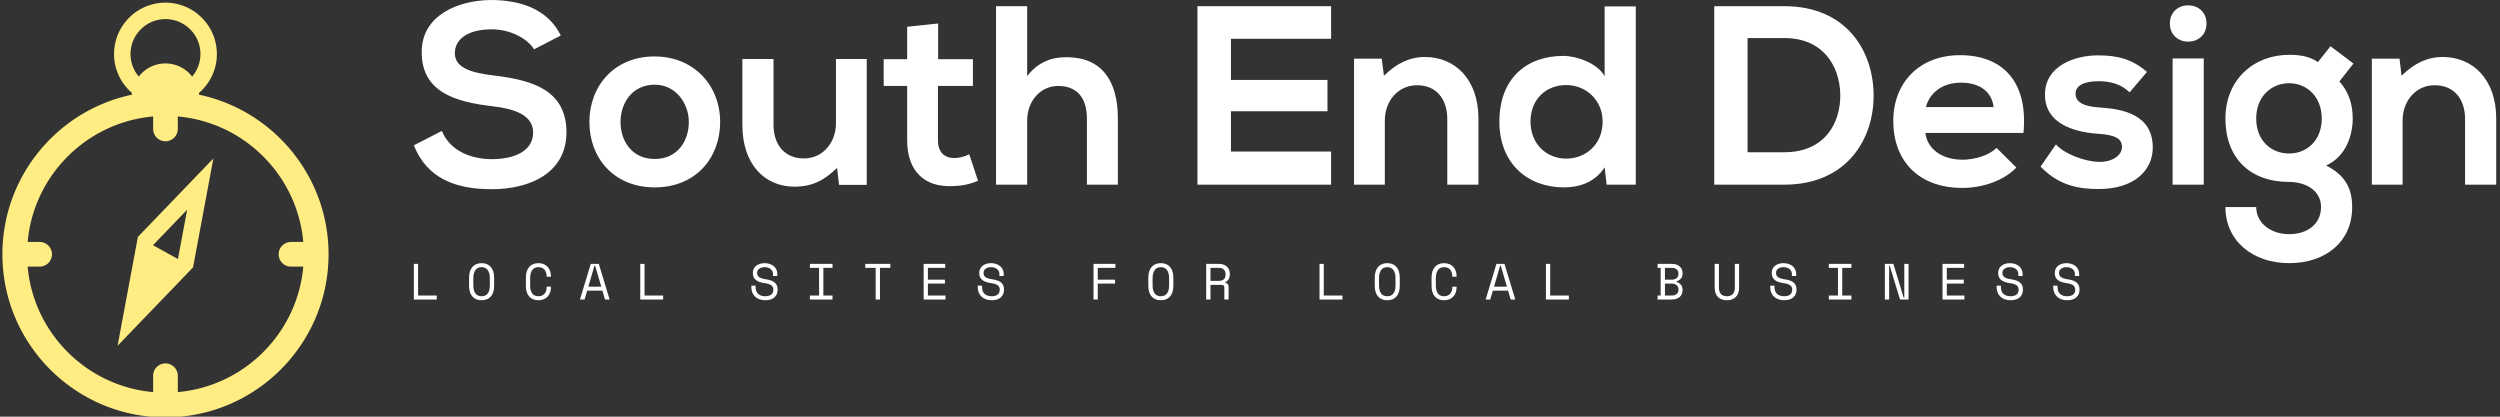 <svg data-v-423bf9ae="" xmlns="http://www.w3.org/2000/svg" viewBox="0 0 570 95" class="iconLeftSlogan"><rect x="0" y="0" width="570" height="95" fill="#333333" stroke="none"/><!----><!----><!----><g data-v-423bf9ae="" id="e72939ce-a313-42bd-a2ce-104903840577" fill="#ffffff" transform="matrix(4.152,0,0,4.152,93.817,-1.495)"><path d="M8.20 2.31C7.46 0.80 5.88 0.36 4.35 0.36C2.55 0.38 0.56 1.20 0.56 3.22C0.56 5.42 2.41 5.95 4.41 6.19C5.71 6.33 6.68 6.71 6.68 7.63C6.68 8.69 5.59 9.10 4.42 9.10C3.23 9.10 2.10 8.62 1.67 7.55L0.13 8.34C0.85 10.14 2.39 10.75 4.40 10.75C6.58 10.75 8.51 9.81 8.51 7.63C8.51 5.29 6.61 4.76 4.56 4.51C3.39 4.37 2.38 4.13 2.38 3.28C2.38 2.55 3.04 1.97 4.41 1.97C5.47 1.97 6.40 2.51 6.73 3.07ZM13.34 3.46C11.14 3.46 9.77 5.08 9.77 7.06C9.77 9.04 11.12 10.65 13.36 10.65C15.60 10.65 16.95 9.04 16.95 7.06C16.95 5.08 15.54 3.46 13.34 3.46ZM13.36 5.01C14.50 5.01 15.23 6.02 15.23 7.06C15.23 8.11 14.60 9.09 13.36 9.09C12.11 9.09 11.48 8.11 11.48 7.06C11.48 6.02 12.12 5.01 13.36 5.01ZM18.17 3.60L18.17 7.22C18.17 9.37 19.38 10.61 21.03 10.61C21.99 10.61 22.65 10.28 23.37 9.58L23.48 10.51L25.00 10.51L25.00 3.60L23.31 3.60L23.31 7.13C23.31 8.18 22.60 9.06 21.55 9.06C20.45 9.06 19.88 8.26 19.88 7.21L19.88 3.60ZM27.22 1.83L27.22 3.61L25.93 3.61L25.93 5.08L27.22 5.08L27.22 8.06C27.22 9.79 28.20 10.64 29.69 10.58C30.21 10.57 30.62 10.49 31.11 10.29L30.63 8.83C30.38 8.96 30.07 9.04 29.81 9.04C29.27 9.04 28.91 8.72 28.91 8.06L28.91 5.08L30.83 5.08L30.83 3.61L28.92 3.61L28.92 1.65ZM32.10 0.70L32.10 10.50L33.81 10.50L33.81 6.97C33.81 5.94 34.51 5.08 35.52 5.08C36.43 5.08 37.09 5.61 37.09 6.87L37.09 10.50L38.79 10.50L38.79 6.86C38.79 4.83 37.93 3.50 35.97 3.50C35.18 3.50 34.43 3.74 33.81 4.54L33.81 0.70ZM50.50 8.68L45.00 8.68L45.00 6.47L50.30 6.47L50.30 4.75L45.00 4.75L45.00 2.49L50.50 2.49L50.50 0.70L43.16 0.70C43.16 3.96 43.16 7.24 43.16 10.50L50.50 10.50ZM58.59 10.50L58.59 6.87C58.59 4.70 57.29 3.49 55.66 3.49C54.80 3.49 54.10 3.84 53.40 4.52L53.28 3.58L51.76 3.58L51.76 10.50L53.45 10.50L53.45 6.97C53.45 5.92 54.17 5.04 55.22 5.04C56.31 5.04 56.88 5.84 56.88 6.89L56.88 10.50ZM63.41 5.03C64.48 5.03 65.41 5.84 65.41 7.04C65.41 8.29 64.48 9.07 63.41 9.07C62.31 9.07 61.45 8.25 61.45 7.04C61.45 5.80 62.31 5.03 63.41 5.03ZM65.52 0.71L65.52 4.54C65.11 3.82 63.98 3.43 63.25 3.43C61.24 3.43 59.74 4.66 59.74 7.04C59.74 9.31 61.26 10.65 63.29 10.65C64.13 10.65 64.99 10.37 65.52 9.55L65.63 10.50L67.23 10.50L67.23 0.71ZM75.39 0.70C74.19 0.70 72.74 0.70 71.54 0.70L71.54 10.50C72.74 10.50 74.19 10.50 75.39 10.50C78.82 10.50 80.33 7.99 80.29 5.52C80.25 3.09 78.75 0.70 75.39 0.70ZM73.37 2.45L75.39 2.45C77.52 2.45 78.41 3.98 78.46 5.50C78.50 7.10 77.62 8.72 75.39 8.72L73.37 8.72ZM88.52 7.66C88.79 4.82 87.35 3.39 85.04 3.39C82.80 3.39 81.37 4.90 81.37 7C81.37 9.21 82.78 10.68 85.16 10.68C86.21 10.68 87.40 10.32 88.13 9.56L87.04 8.48C86.65 8.89 85.82 9.13 85.19 9.13C83.99 9.13 83.24 8.51 83.13 7.66ZM83.16 6.24C83.41 5.35 84.17 4.90 85.09 4.90C86.07 4.90 86.77 5.35 86.88 6.24ZM95.30 4.31C94.50 3.61 93.69 3.40 92.61 3.40C91.35 3.40 89.70 3.96 89.70 5.56C89.70 7.13 91.25 7.60 92.55 7.70C93.53 7.76 93.93 7.95 93.93 8.43C93.93 8.93 93.32 9.27 92.68 9.25C91.91 9.24 90.79 8.83 90.30 8.29L89.46 9.51C90.47 10.56 91.56 10.74 92.65 10.74C94.63 10.74 95.62 9.69 95.62 8.47C95.62 6.64 93.97 6.34 92.67 6.26C91.78 6.20 91.38 5.95 91.38 5.50C91.38 5.07 91.83 4.82 92.64 4.82C93.30 4.82 93.86 4.97 94.35 5.43ZM98.42 3.57L98.42 10.50L96.71 10.50L96.71 3.57ZM96.56 1.65C96.56 2.98 98.57 2.98 98.57 1.65C98.57 0.32 96.56 0.32 96.56 1.65ZM104.69 3.77C104.22 3.44 103.66 3.37 103.11 3.37C101.18 3.37 99.61 4.72 99.61 6.87C99.61 9.03 100.95 10.35 103.11 10.35C103.96 10.35 104.86 10.78 104.86 11.73C104.86 12.68 104.09 13.22 103.11 13.22C102.13 13.22 101.30 12.63 101.30 11.73L99.61 11.73C99.61 13.59 101.11 14.81 103.11 14.81C105.11 14.81 106.57 13.64 106.57 11.73C106.57 10.85 106.29 10.02 105.14 9.45C106.27 8.93 106.60 7.73 106.60 6.87C106.60 6.12 106.40 5.43 105.87 4.83L106.64 3.85L105.38 2.90ZM103.11 4.93C104.09 4.93 104.90 5.68 104.90 6.87C104.90 8.06 104.09 8.79 103.11 8.79C102.12 8.79 101.30 8.08 101.30 6.87C101.30 5.67 102.12 4.93 103.11 4.93ZM114.48 10.50L114.48 6.87C114.48 4.70 113.18 3.49 111.55 3.49C110.68 3.49 109.98 3.84 109.28 4.52L109.17 3.58L107.65 3.58L107.65 10.50L109.34 10.50L109.34 6.97C109.34 5.92 110.05 5.04 111.10 5.04C112.20 5.04 112.77 5.84 112.77 6.89L112.77 10.50Z"></path></g><!----><g data-v-423bf9ae="" id="2223a344-9aac-4538-be2c-50bcde509f0e" transform="matrix(1.025,0,0,1.025,-13.521,-3.37)" stroke="none" fill="#FFED83"><path d="M57.484 24.356a8.346 8.346 0 0 0-.037-.388c2.434-2.098 3.985-5.197 3.985-8.657 0-6.305-5.129-11.433-11.434-11.433-6.306 0-11.435 5.128-11.435 11.433 0 3.458 1.549 6.555 3.981 8.653a8.43 8.43 0 0 0-.038.393c-16.417 3.463-28.78 18.06-28.78 35.493 0 20.002 16.272 36.273 36.273 36.273 20.003 0 36.274-16.271 36.274-36.273 0-17.436-12.367-32.034-28.789-35.494zm-15.26-9.044c0-4.287 3.487-7.774 7.775-7.774 4.287 0 7.775 3.487 7.775 7.774a7.738 7.738 0 0 1-1.839 5.01 7.498 7.498 0 0 0-11.876-.004 7.731 7.731 0 0 1-1.835-5.006zm10.518 75.194v-3.584a2.744 2.744 0 1 0-5.487 0v3.584c-14.789-1.314-26.6-13.123-27.913-27.91h2.737a2.745 2.745 0 0 0 0-5.488h-2.737c1.313-14.791 13.124-26.601 27.913-27.915v2.722a2.744 2.744 0 1 0 5.487 0v-2.722c14.79 1.312 26.6 13.124 27.914 27.915h-2.738a2.744 2.744 0 1 0 0 5.488h2.738c-1.314 14.789-13.124 26.597-27.914 27.91z"></path><path d="M39.343 80.205L56.134 62.76l4.519-24.226-16.787 17.445-4.523 24.226zm15.479-30.273l-2.047 10.971-5.559-3.07 7.606-7.901z"></path></g><!----><g data-v-423bf9ae="" id="f4188a18-7b5d-4afd-a5c5-68163d4b6a73" fill="#ffffff" transform="matrix(0.829,0,0,0.829,93.345,55.29)"><path d="M1.22 15.68L1.22 5.88L2.39 5.88L2.39 14.59L7.52 14.59L7.52 15.68L1.22 15.68ZM16.41 11.87L16.41 9.69L16.41 9.69Q16.41 7.78 17.32 6.73L17.32 6.73L17.32 6.73Q18.23 5.68 19.85 5.68L19.85 5.68L19.85 5.68Q21.48 5.68 22.39 6.73L22.39 6.73L22.39 6.73Q23.30 7.78 23.30 9.69L23.30 9.69L23.30 11.87L23.30 11.87Q23.30 13.83 22.39 14.85L22.39 14.85L22.39 14.85Q21.48 15.88 19.85 15.88L19.85 15.88L19.85 15.88Q18.23 15.88 17.32 14.85L17.32 14.85L17.32 14.85Q16.41 13.83 16.41 11.87L16.41 11.87ZM19.85 14.78L19.85 14.78L19.85 14.78Q20.99 14.78 21.55 14.01L21.55 14.01L21.55 14.01Q22.12 13.23 22.12 11.79L22.12 11.79L22.12 9.77L22.12 9.77Q22.12 8.43 21.55 7.60L21.55 7.60L21.55 7.60Q20.99 6.78 19.85 6.78L19.85 6.78L19.85 6.78Q18.72 6.78 18.15 7.60L18.15 7.60L18.15 7.60Q17.58 8.43 17.58 9.77L17.58 9.77L17.58 11.79L17.58 11.79Q17.58 13.23 18.15 14.01L18.15 14.01L18.15 14.01Q18.72 14.78 19.85 14.78ZM35.48 14.78L35.48 14.78L35.48 14.78Q36.08 14.78 36.50 14.58L36.50 14.58L36.50 14.58Q36.93 14.38 37.20 14.04L37.20 14.04L37.20 14.04Q37.48 13.69 37.61 13.25L37.61 13.25L37.61 13.25Q37.74 12.81 37.74 12.32L37.74 12.32L37.74 12.15L38.92 12.15L38.92 12.32L38.92 12.32Q38.92 13.06 38.70 13.71L38.70 13.71L38.70 13.71Q38.47 14.36 38.04 14.85L38.04 14.85L38.04 14.85Q37.60 15.33 36.96 15.60L36.96 15.60L36.96 15.60Q36.32 15.88 35.48 15.88L35.48 15.88L35.48 15.88Q33.85 15.88 32.94 14.85L32.94 14.85L32.94 14.85Q32.03 13.83 32.03 11.87L32.03 11.87L32.03 9.69L32.03 9.69Q32.03 7.78 32.94 6.73L32.94 6.73L32.94 6.73Q33.85 5.68 35.48 5.68L35.48 5.68L35.48 5.68Q36.32 5.68 36.96 5.96L36.96 5.96L36.96 5.96Q37.60 6.23 38.04 6.71L38.04 6.71L38.04 6.71Q38.47 7.20 38.70 7.85L38.70 7.85L38.70 7.85Q38.92 8.50 38.92 9.24L38.92 9.24L38.92 9.41L37.74 9.41L37.74 9.24L37.74 9.24Q37.73 8.76 37.60 8.32L37.60 8.32L37.60 8.32Q37.46 7.87 37.19 7.53L37.19 7.53L37.19 7.53Q36.92 7.18 36.50 6.98L36.50 6.98L36.50 6.98Q36.08 6.78 35.48 6.78L35.48 6.78L35.48 6.78Q34.34 6.78 33.77 7.60L33.77 7.60L33.77 7.60Q33.21 8.43 33.21 9.77L33.21 9.77L33.21 11.79L33.21 11.79Q33.21 13.23 33.77 14.01L33.77 14.01L33.77 14.01Q34.34 14.78 35.48 14.78ZM53.80 15.68L53.09 13.24L48.89 13.24L48.17 15.68L46.91 15.68L49.88 5.88L52.09 5.88L55.06 15.68L53.80 15.68ZM51.07 6.38L50.90 6.38L49.21 12.15L52.77 12.15L51.07 6.38ZM63.49 15.68L63.49 5.88L64.67 5.88L64.67 14.59L69.79 14.59L69.79 15.68L63.49 15.68ZM100.00 9.21L100.00 8.71L100.00 8.71Q100.00 8.23 99.81 7.87L99.81 7.87L99.81 7.87Q99.62 7.50 99.30 7.27L99.30 7.27L99.30 7.27Q98.98 7.03 98.56 6.90L98.56 6.90L98.56 6.90Q98.14 6.78 97.68 6.78L97.68 6.78L97.68 6.78Q97.27 6.78 96.91 6.88L96.91 6.88L96.91 6.88Q96.54 6.99 96.26 7.18L96.26 7.18L96.26 7.18Q95.97 7.38 95.80 7.66L95.80 7.66L95.80 7.66Q95.63 7.95 95.63 8.33L95.63 8.33L95.63 8.41L95.63 8.41Q95.63 8.82 95.80 9.11L95.80 9.11L95.80 9.11Q95.97 9.39 96.30 9.60L96.30 9.60L96.30 9.60Q96.63 9.80 97.12 9.93L97.12 9.93L97.12 9.93Q97.61 10.07 98.27 10.16L98.27 10.16L98.27 10.16Q99.81 10.40 100.53 11.07L100.53 11.07L100.53 11.07Q101.26 11.73 101.26 12.85L101.26 12.85L101.26 13.02L101.26 13.02Q101.26 13.65 101.05 14.17L101.05 14.17L101.05 14.17Q100.83 14.70 100.40 15.08L100.40 15.08L100.40 15.08Q99.97 15.46 99.34 15.67L99.34 15.67L99.34 15.67Q98.71 15.88 97.89 15.88L97.89 15.88L97.89 15.88Q96.95 15.88 96.23 15.60L96.23 15.60L96.23 15.60Q95.51 15.33 95.03 14.85L95.03 14.85L95.03 14.85Q94.54 14.36 94.29 13.71L94.29 13.71L94.29 13.71Q94.04 13.06 94.04 12.29L94.04 12.29L94.04 11.87L95.21 11.87L95.21 12.21L95.21 12.21Q95.21 13.50 95.92 14.14L95.92 14.14L95.92 14.14Q96.63 14.78 97.89 14.78L97.89 14.78L97.89 14.78Q98.98 14.78 99.53 14.30L99.53 14.30L99.53 14.30Q100.09 13.82 100.09 13.02L100.09 13.02L100.09 12.94L100.09 12.94Q100.09 12.17 99.52 11.76L99.52 11.76L99.52 11.76Q98.95 11.35 97.68 11.17L97.68 11.17L97.68 11.17Q96.94 11.07 96.34 10.87L96.34 10.87L96.34 10.87Q95.75 10.67 95.33 10.34L95.33 10.34L95.33 10.34Q94.91 10.01 94.68 9.55L94.68 9.55L94.68 9.55Q94.46 9.09 94.46 8.46L94.46 8.46L94.46 8.29L94.46 8.29Q94.46 7.71 94.70 7.24L94.70 7.24L94.70 7.24Q94.93 6.76 95.36 6.41L95.36 6.41L95.36 6.41Q95.79 6.06 96.38 5.87L96.38 5.87L96.38 5.87Q96.98 5.68 97.69 5.68L97.69 5.68L97.69 5.68Q98.52 5.68 99.17 5.92L99.17 5.92L99.17 5.92Q99.82 6.16 100.27 6.56L100.27 6.56L100.27 6.56Q100.72 6.96 100.95 7.50L100.95 7.50L100.95 7.50Q101.18 8.04 101.18 8.62L101.18 8.62L101.18 9.21L100.00 9.21ZM110.15 6.97L110.15 5.88L116.37 5.88L116.37 6.97L113.85 6.97L113.85 14.59L116.37 14.59L116.37 15.68L110.15 15.68L110.15 14.59L112.67 14.59L112.67 6.97L110.15 6.97ZM125.38 6.97L125.38 5.88L132.27 5.88L132.27 6.97L129.42 6.97L129.42 15.68L128.24 15.68L128.24 6.97L125.38 6.97ZM141.43 15.68L141.43 5.88L147.36 5.88L147.36 6.97L142.60 6.97L142.60 10.22L147.28 10.22L147.28 11.31L142.60 11.31L142.60 14.59L147.45 14.59L147.45 15.68L141.43 15.68ZM162.27 9.21L162.27 8.71L162.27 8.71Q162.27 8.23 162.09 7.87L162.09 7.87L162.09 7.87Q161.90 7.50 161.57 7.27L161.57 7.27L161.57 7.27Q161.25 7.03 160.83 6.90L160.83 6.90L160.83 6.90Q160.41 6.78 159.95 6.78L159.95 6.78L159.95 6.78Q159.54 6.78 159.18 6.88L159.18 6.88L159.18 6.88Q158.82 6.99 158.53 7.18L158.53 7.18L158.53 7.18Q158.24 7.38 158.07 7.66L158.07 7.66L158.07 7.66Q157.91 7.95 157.91 8.33L157.91 8.33L157.91 8.41L157.91 8.41Q157.91 8.82 158.07 9.11L158.07 9.11L158.07 9.11Q158.24 9.39 158.57 9.60L158.57 9.60L158.57 9.60Q158.90 9.80 159.39 9.93L159.39 9.93L159.39 9.93Q159.88 10.07 160.54 10.16L160.54 10.16L160.54 10.16Q162.08 10.40 162.81 11.07L162.81 11.07L162.81 11.07Q163.53 11.73 163.53 12.85L163.53 12.85L163.53 13.02L163.53 13.02Q163.53 13.65 163.32 14.17L163.32 14.17L163.32 14.17Q163.10 14.70 162.67 15.08L162.67 15.08L162.67 15.08Q162.25 15.46 161.62 15.67L161.62 15.67L161.62 15.67Q160.99 15.88 160.16 15.88L160.16 15.88L160.16 15.88Q159.22 15.88 158.50 15.60L158.50 15.60L158.50 15.60Q157.78 15.33 157.30 14.85L157.30 14.85L157.30 14.85Q156.81 14.36 156.56 13.71L156.56 13.71L156.56 13.71Q156.31 13.06 156.31 12.29L156.31 12.29L156.31 11.87L157.49 11.87L157.49 12.21L157.49 12.21Q157.49 13.50 158.19 14.14L158.19 14.14L158.19 14.14Q158.90 14.78 160.16 14.78L160.16 14.78L160.16 14.78Q161.25 14.78 161.81 14.30L161.81 14.30L161.81 14.30Q162.36 13.82 162.36 13.02L162.36 13.02L162.36 12.94L162.36 12.94Q162.36 12.17 161.79 11.76L161.79 11.76L161.79 11.76Q161.22 11.35 159.95 11.17L159.95 11.17L159.95 11.17Q159.21 11.07 158.61 10.87L158.61 10.87L158.61 10.87Q158.02 10.67 157.60 10.34L157.60 10.34L157.60 10.34Q157.18 10.01 156.95 9.55L156.95 9.55L156.95 9.55Q156.73 9.09 156.73 8.46L156.73 8.46L156.73 8.29L156.73 8.29Q156.73 7.71 156.97 7.24L156.97 7.24L156.97 7.24Q157.21 6.76 157.63 6.41L157.63 6.41L157.63 6.41Q158.06 6.06 158.66 5.87L158.66 5.87L158.66 5.87Q159.25 5.68 159.96 5.68L159.96 5.68L159.96 5.68Q160.79 5.68 161.44 5.92L161.44 5.92L161.44 5.92Q162.09 6.16 162.54 6.56L162.54 6.56L162.54 6.56Q162.99 6.96 163.22 7.50L163.22 7.50L163.22 7.50Q163.45 8.04 163.45 8.62L163.45 8.62L163.45 9.21L162.27 9.21ZM188.15 15.68L188.15 5.88L194.17 5.88L194.17 6.97L189.32 6.97L189.32 10.22L194.08 10.22L194.08 11.31L189.32 11.31L189.32 15.68L188.15 15.68ZM203.22 11.87L203.22 9.69L203.22 9.69Q203.22 7.78 204.13 6.73L204.13 6.73L204.13 6.73Q205.04 5.68 206.67 5.68L206.67 5.68L206.67 5.68Q208.29 5.68 209.20 6.73L209.20 6.73L209.20 6.73Q210.11 7.78 210.11 9.69L210.11 9.69L210.11 11.87L210.11 11.87Q210.11 13.83 209.20 14.85L209.20 14.85L209.20 14.85Q208.29 15.88 206.67 15.88L206.67 15.88L206.67 15.88Q205.04 15.88 204.13 14.85L204.13 14.85L204.13 14.85Q203.22 13.83 203.22 11.87L203.22 11.87ZM206.67 14.78L206.67 14.78L206.67 14.78Q207.80 14.78 208.37 14.01L208.37 14.01L208.37 14.01Q208.94 13.23 208.94 11.79L208.94 11.79L208.94 9.77L208.94 9.77Q208.94 8.43 208.37 7.60L208.37 7.60L208.37 7.60Q207.80 6.78 206.67 6.78L206.67 6.78L206.67 6.78Q205.53 6.78 204.97 7.60L204.97 7.60L204.97 7.60Q204.40 8.43 204.40 9.77L204.40 9.77L204.40 11.79L204.40 11.79Q204.40 13.23 204.97 14.01L204.97 14.01L204.97 14.01Q205.53 14.78 206.67 14.78ZM225.30 12.15L225.30 15.68L224.13 15.68L224.13 12.40L224.13 12.40Q224.13 12.04 223.96 11.84L223.96 11.84L223.96 11.84Q223.79 11.65 223.37 11.65L223.37 11.65L220.32 11.65L220.32 15.68L219.14 15.68L219.14 5.88L222.64 5.88L222.64 5.88Q223.40 5.88 223.96 6.10L223.96 6.10L223.96 6.10Q224.52 6.31 224.89 6.68L224.89 6.68L224.89 6.68Q225.26 7.04 225.45 7.53L225.45 7.53L225.45 7.53Q225.64 8.01 225.64 8.54L225.64 8.54L225.64 8.96L225.64 8.96Q225.64 9.51 225.34 10.05L225.34 10.05L225.34 10.05Q225.04 10.60 224.41 10.89L224.41 10.89L224.41 11.06L224.41 11.06Q224.83 11.13 225.06 11.40L225.06 11.40L225.06 11.40Q225.30 11.66 225.30 12.15L225.30 12.15ZM220.32 6.97L220.32 10.56L222.50 10.56L222.50 10.56Q223.50 10.56 223.98 10.13L223.98 10.13L223.98 10.13Q224.46 9.70 224.46 8.88L224.46 8.88L224.46 8.62L224.46 8.62Q224.46 7.88 223.98 7.43L223.98 7.43L223.98 7.43Q223.50 6.97 222.50 6.97L222.50 6.97L220.32 6.97ZM250.31 15.68L250.31 5.88L251.48 5.88L251.48 14.59L256.61 14.59L256.61 15.68L250.31 15.68ZM265.50 11.87L265.50 9.69L265.50 9.69Q265.50 7.78 266.41 6.73L266.41 6.73L266.41 6.73Q267.32 5.68 268.94 5.68L268.94 5.68L268.94 5.68Q270.56 5.68 271.47 6.73L271.47 6.73L271.47 6.73Q272.38 7.78 272.38 9.69L272.38 9.69L272.38 11.87L272.38 11.87Q272.38 13.83 271.47 14.85L271.47 14.85L271.47 14.85Q270.56 15.88 268.94 15.88L268.94 15.88L268.94 15.88Q267.32 15.88 266.41 14.85L266.41 14.85L266.41 14.85Q265.50 13.83 265.50 11.87L265.50 11.87ZM268.94 14.78L268.94 14.78L268.94 14.78Q270.07 14.78 270.64 14.01L270.64 14.01L270.64 14.01Q271.21 13.23 271.21 11.79L271.21 11.79L271.21 9.77L271.21 9.77Q271.21 8.43 270.64 7.60L270.64 7.60L270.64 7.60Q270.07 6.78 268.94 6.78L268.94 6.78L268.94 6.78Q267.81 6.78 267.24 7.60L267.24 7.60L267.24 7.60Q266.67 8.43 266.67 9.77L266.67 9.77L266.67 11.79L266.67 11.79Q266.67 13.23 267.24 14.01L267.24 14.01L267.24 14.01Q267.81 14.78 268.94 14.78ZM284.56 14.78L284.56 14.78L284.56 14.78Q285.17 14.78 285.59 14.58L285.59 14.58L285.59 14.58Q286.02 14.38 286.29 14.04L286.29 14.04L286.29 14.04Q286.57 13.69 286.70 13.25L286.70 13.25L286.70 13.25Q286.83 12.81 286.83 12.32L286.83 12.32L286.83 12.15L288.01 12.15L288.01 12.32L288.01 12.32Q288.01 13.06 287.78 13.71L287.78 13.71L287.78 13.71Q287.56 14.36 287.13 14.85L287.13 14.85L287.13 14.85Q286.69 15.33 286.05 15.60L286.05 15.60L286.05 15.60Q285.40 15.88 284.56 15.88L284.56 15.88L284.56 15.88Q282.94 15.88 282.03 14.85L282.03 14.85L282.03 14.85Q281.12 13.83 281.12 11.87L281.12 11.87L281.12 9.69L281.12 9.69Q281.12 7.78 282.03 6.73L282.03 6.73L282.03 6.73Q282.94 5.68 284.56 5.68L284.56 5.68L284.56 5.68Q285.40 5.68 286.05 5.96L286.05 5.96L286.05 5.96Q286.69 6.23 287.13 6.71L287.13 6.71L287.13 6.71Q287.56 7.20 287.78 7.85L287.78 7.85L287.78 7.85Q288.01 8.50 288.01 9.24L288.01 9.24L288.01 9.41L286.83 9.41L286.83 9.24L286.83 9.24Q286.82 8.76 286.69 8.32L286.69 8.32L286.69 8.32Q286.55 7.87 286.28 7.53L286.28 7.53L286.28 7.53Q286.01 7.18 285.59 6.98L285.59 6.98L285.59 6.98Q285.17 6.78 284.56 6.78L284.56 6.78L284.56 6.78Q283.43 6.78 282.86 7.60L282.86 7.60L282.86 7.60Q282.30 8.43 282.30 9.77L282.30 9.77L282.30 11.79L282.30 11.79Q282.30 13.23 282.86 14.01L282.86 14.01L282.86 14.01Q283.43 14.78 284.56 14.78ZM302.89 15.68L302.18 13.24L297.98 13.24L297.26 15.68L296.00 15.68L298.97 5.88L301.18 5.88L304.15 15.68L302.89 15.68ZM300.16 6.38L299.99 6.38L298.30 12.15L301.85 12.15L300.16 6.38ZM312.58 15.68L312.58 5.88L313.75 5.88L313.75 14.59L318.88 14.59L318.88 15.68L312.58 15.68ZM343.29 15.68L343.29 14.59L344.13 14.59L344.13 6.97L343.29 6.97L343.29 5.88L347.26 5.88L347.26 5.88Q347.96 5.88 348.50 6.08L348.50 6.08L348.50 6.08Q349.03 6.27 349.40 6.61L349.40 6.61L349.40 6.61Q349.78 6.94 349.96 7.41L349.96 7.41L349.96 7.41Q350.15 7.88 350.15 8.43L350.15 8.43L350.15 8.60L350.15 8.60Q350.15 9.00 350.03 9.34L350.03 9.34L350.03 9.34Q349.90 9.67 349.68 9.94L349.68 9.94L349.68 9.94Q349.45 10.21 349.15 10.39L349.15 10.39L349.15 10.39Q348.85 10.58 348.50 10.68L348.50 10.68L348.50 10.85L348.50 10.85Q349.20 11.05 349.68 11.60L349.68 11.60L349.68 11.60Q350.15 12.15 350.15 12.95L350.15 12.95L350.15 13.12L350.15 13.12Q350.15 13.66 349.96 14.13L349.96 14.13L349.96 14.13Q349.78 14.60 349.40 14.95L349.40 14.95L349.40 14.95Q349.03 15.29 348.50 15.48L348.50 15.48L348.50 15.48Q347.96 15.68 347.26 15.68L347.26 15.68L343.29 15.68ZM345.31 11.31L345.31 14.59L347.17 14.59L347.17 14.59Q348.00 14.59 348.52 14.17L348.52 14.17L348.52 14.17Q349.03 13.76 349.03 13.03L349.03 13.03L349.03 12.95L349.03 12.95Q349.03 12.19 348.54 11.75L348.54 11.75L348.54 11.75Q348.05 11.31 347.21 11.31L347.21 11.31L345.31 11.31ZM345.31 6.97L345.31 10.22L347.21 10.22L347.21 10.22Q348.05 10.22 348.54 9.79L348.54 9.79L348.54 9.79Q349.03 9.35 349.03 8.60L349.03 8.60L349.03 8.51L349.03 8.51Q349.03 7.80 348.52 7.38L348.52 7.38L348.52 7.38Q348.00 6.97 347.17 6.97L347.17 6.97L345.31 6.97ZM358.99 5.88L360.16 5.88L360.16 12.38L360.16 12.38Q360.16 13.57 360.72 14.17L360.72 14.17L360.72 14.17Q361.27 14.78 362.35 14.78L362.35 14.78L362.35 14.78Q363.43 14.78 363.98 14.17L363.98 14.17L363.98 14.17Q364.53 13.57 364.53 12.38L364.53 12.38L364.53 5.88L365.71 5.88L365.71 12.38L365.71 12.38Q365.71 14.08 364.81 14.98L364.81 14.98L364.81 14.98Q363.92 15.88 362.35 15.88L362.35 15.88L362.35 15.88Q360.78 15.88 359.88 14.98L359.88 14.98L359.88 14.98Q358.99 14.08 358.99 12.38L358.99 12.38L358.99 5.88ZM380.23 9.21L380.23 8.71L380.23 8.71Q380.23 8.23 380.04 7.87L380.04 7.87L380.04 7.87Q379.85 7.50 379.53 7.27L379.53 7.27L379.53 7.27Q379.20 7.03 378.78 6.90L378.78 6.90L378.78 6.90Q378.36 6.78 377.90 6.78L377.90 6.78L377.90 6.78Q377.50 6.78 377.13 6.88L377.13 6.88L377.13 6.88Q376.77 6.99 376.48 7.18L376.48 7.18L376.48 7.18Q376.19 7.38 376.03 7.66L376.03 7.66L376.03 7.66Q375.86 7.95 375.86 8.33L375.86 8.33L375.86 8.41L375.86 8.41Q375.86 8.82 376.03 9.11L376.03 9.11L376.03 9.11Q376.19 9.39 376.52 9.60L376.52 9.60L376.52 9.60Q376.85 9.80 377.34 9.93L377.34 9.93L377.34 9.93Q377.83 10.07 378.49 10.16L378.49 10.16L378.49 10.16Q380.03 10.40 380.76 11.07L380.76 11.07L380.76 11.07Q381.49 11.73 381.49 12.85L381.49 12.85L381.49 13.02L381.49 13.02Q381.49 13.65 381.27 14.17L381.27 14.17L381.27 14.17Q381.05 14.70 380.62 15.08L380.62 15.08L380.62 15.08Q380.20 15.46 379.57 15.67L379.57 15.67L379.57 15.67Q378.94 15.88 378.11 15.88L378.11 15.88L378.11 15.88Q377.17 15.88 376.45 15.60L376.45 15.60L376.45 15.60Q375.73 15.33 375.25 14.85L375.25 14.85L375.25 14.85Q374.77 14.36 374.51 13.71L374.51 13.71L374.51 13.71Q374.26 13.06 374.26 12.29L374.26 12.29L374.26 11.87L375.44 11.87L375.44 12.21L375.44 12.21Q375.44 13.50 376.14 14.14L376.14 14.14L376.14 14.14Q376.85 14.78 378.11 14.78L378.11 14.78L378.11 14.78Q379.20 14.78 379.76 14.30L379.76 14.30L379.76 14.30Q380.31 13.82 380.31 13.02L380.31 13.02L380.31 12.94L380.31 12.94Q380.31 12.17 379.74 11.76L379.74 11.76L379.74 11.76Q379.18 11.35 377.90 11.17L377.90 11.17L377.90 11.17Q377.16 11.07 376.56 10.87L376.56 10.87L376.56 10.87Q375.97 10.67 375.55 10.34L375.55 10.34L375.55 10.34Q375.13 10.01 374.91 9.55L374.91 9.55L374.91 9.55Q374.68 9.09 374.68 8.46L374.68 8.46L374.68 8.29L374.68 8.29Q374.68 7.71 374.92 7.24L374.92 7.24L374.92 7.24Q375.16 6.76 375.58 6.41L375.58 6.41L375.58 6.41Q376.01 6.06 376.61 5.87L376.61 5.87L376.61 5.87Q377.20 5.68 377.92 5.68L377.92 5.68L377.92 5.68Q378.74 5.68 379.39 5.92L379.39 5.92L379.39 5.92Q380.04 6.16 380.49 6.56L380.49 6.56L380.49 6.56Q380.94 6.96 381.17 7.50L381.17 7.50L381.17 7.50Q381.40 8.04 381.40 8.62L381.40 8.62L381.40 9.21L380.23 9.21ZM390.38 6.97L390.38 5.88L396.59 5.88L396.59 6.97L394.07 6.97L394.07 14.59L396.59 14.59L396.59 15.68L390.38 15.68L390.38 14.59L392.90 14.59L392.90 6.97L390.38 6.97ZM408.14 5.88L410.97 15.18L411.14 15.18L411.14 5.88L412.31 5.88L412.31 15.68L409.96 15.68L407.13 6.38L406.97 6.38L406.97 15.68L405.79 15.68L405.79 5.88L408.14 5.88ZM421.65 15.68L421.65 5.88L427.59 5.88L427.59 6.97L422.83 6.97L422.83 10.22L427.50 10.22L427.50 11.31L422.83 11.31L422.83 14.59L427.67 14.59L427.67 15.68L421.65 15.68ZM442.50 9.21L442.50 8.71L442.50 8.71Q442.50 8.23 442.31 7.87L442.31 7.87L442.31 7.87Q442.12 7.50 441.80 7.27L441.80 7.27L441.80 7.27Q441.48 7.03 441.06 6.90L441.06 6.90L441.06 6.90Q440.64 6.78 440.17 6.78L440.17 6.78L440.17 6.78Q439.77 6.78 439.40 6.88L439.40 6.88L439.40 6.88Q439.04 6.99 438.75 7.18L438.75 7.18L438.75 7.18Q438.47 7.38 438.30 7.66L438.30 7.66L438.30 7.66Q438.13 7.95 438.13 8.33L438.13 8.33L438.13 8.41L438.13 8.41Q438.13 8.82 438.30 9.11L438.30 9.11L438.30 9.11Q438.47 9.39 438.79 9.60L438.79 9.60L438.79 9.60Q439.12 9.80 439.61 9.93L439.61 9.93L439.61 9.93Q440.10 10.07 440.76 10.16L440.76 10.16L440.76 10.16Q442.30 10.40 443.03 11.07L443.03 11.07L443.03 11.07Q443.76 11.73 443.76 12.85L443.76 12.85L443.76 13.02L443.76 13.02Q443.76 13.65 443.54 14.17L443.54 14.17L443.54 14.17Q443.32 14.70 442.90 15.08L442.90 15.08L442.90 15.08Q442.47 15.46 441.84 15.67L441.84 15.67L441.84 15.67Q441.21 15.88 440.38 15.88L440.38 15.88L440.38 15.88Q439.45 15.88 438.72 15.60L438.72 15.60L438.72 15.60Q438.00 15.33 437.52 14.85L437.52 14.85L437.52 14.85Q437.04 14.36 436.79 13.71L436.79 13.71L436.79 13.71Q436.53 13.06 436.53 12.29L436.53 12.29L436.53 11.87L437.71 11.87L437.71 12.21L437.71 12.21Q437.71 13.50 438.42 14.14L438.42 14.14L438.42 14.14Q439.12 14.78 440.38 14.78L440.38 14.78L440.38 14.78Q441.48 14.78 442.03 14.30L442.03 14.30L442.03 14.30Q442.58 13.82 442.58 13.02L442.58 13.02L442.58 12.94L442.58 12.94Q442.58 12.17 442.01 11.76L442.01 11.76L442.01 11.76Q441.45 11.35 440.17 11.17L440.17 11.17L440.17 11.17Q439.43 11.07 438.84 10.87L438.84 10.87L438.84 10.87Q438.24 10.67 437.82 10.34L437.82 10.34L437.82 10.34Q437.40 10.01 437.18 9.55L437.18 9.55L437.18 9.55Q436.95 9.09 436.95 8.46L436.95 8.46L436.95 8.29L436.95 8.29Q436.95 7.71 437.19 7.24L437.19 7.24L437.19 7.24Q437.43 6.76 437.86 6.41L437.86 6.41L437.86 6.41Q438.28 6.06 438.88 5.87L438.88 5.87L438.88 5.87Q439.47 5.68 440.19 5.68L440.19 5.68L440.19 5.68Q441.01 5.68 441.66 5.92L441.66 5.92L441.66 5.92Q442.32 6.16 442.76 6.56L442.76 6.56L442.76 6.56Q443.21 6.96 443.44 7.50L443.44 7.50L443.44 7.50Q443.67 8.04 443.67 8.62L443.67 8.62L443.67 9.21L442.50 9.21ZM458.07 9.21L458.07 8.71L458.07 8.71Q458.07 8.23 457.88 7.87L457.88 7.87L457.88 7.87Q457.69 7.50 457.37 7.27L457.37 7.27L457.37 7.27Q457.04 7.03 456.62 6.90L456.62 6.90L456.62 6.90Q456.20 6.78 455.74 6.78L455.74 6.78L455.74 6.78Q455.34 6.78 454.97 6.88L454.97 6.88L454.97 6.88Q454.61 6.99 454.32 7.18L454.32 7.18L454.32 7.18Q454.03 7.38 453.87 7.66L453.87 7.66L453.87 7.66Q453.70 7.95 453.70 8.33L453.70 8.33L453.70 8.41L453.70 8.41Q453.70 8.82 453.87 9.11L453.87 9.11L453.87 9.11Q454.03 9.39 454.36 9.60L454.36 9.60L454.36 9.60Q454.69 9.80 455.18 9.93L455.18 9.93L455.18 9.93Q455.67 10.07 456.33 10.16L456.33 10.16L456.33 10.16Q457.87 10.40 458.60 11.07L458.60 11.07L458.60 11.07Q459.33 11.73 459.33 12.85L459.33 12.85L459.33 13.02L459.33 13.02Q459.33 13.65 459.11 14.17L459.11 14.17L459.11 14.17Q458.89 14.70 458.46 15.08L458.46 15.08L458.46 15.08Q458.04 15.46 457.41 15.67L457.41 15.67L457.41 15.67Q456.78 15.88 455.95 15.88L455.95 15.88L455.95 15.88Q455.01 15.88 454.29 15.60L454.29 15.60L454.29 15.60Q453.57 15.33 453.09 14.85L453.09 14.85L453.09 14.85Q452.61 14.36 452.35 13.71L452.35 13.71L452.35 13.71Q452.10 13.06 452.10 12.29L452.10 12.29L452.10 11.87L453.28 11.87L453.28 12.21L453.28 12.21Q453.28 13.50 453.98 14.14L453.98 14.14L453.98 14.14Q454.69 14.78 455.95 14.78L455.95 14.78L455.95 14.78Q457.04 14.78 457.60 14.30L457.60 14.30L457.60 14.30Q458.15 13.82 458.15 13.02L458.15 13.02L458.15 12.94L458.15 12.94Q458.15 12.17 457.58 11.76L457.58 11.76L457.58 11.76Q457.02 11.35 455.74 11.17L455.74 11.17L455.74 11.17Q455.00 11.07 454.40 10.87L454.40 10.87L454.40 10.87Q453.81 10.67 453.39 10.34L453.39 10.34L453.39 10.34Q452.97 10.01 452.75 9.55L452.75 9.55L452.75 9.55Q452.52 9.09 452.52 8.46L452.52 8.46L452.52 8.29L452.52 8.29Q452.52 7.71 452.76 7.24L452.76 7.24L452.76 7.24Q453.00 6.76 453.42 6.41L453.42 6.41L453.42 6.41Q453.85 6.06 454.45 5.87L454.45 5.87L454.45 5.87Q455.04 5.68 455.76 5.68L455.76 5.68L455.76 5.68Q456.58 5.68 457.23 5.92L457.23 5.92L457.23 5.92Q457.88 6.16 458.33 6.56L458.33 6.56L458.33 6.56Q458.78 6.96 459.01 7.50L459.01 7.50L459.01 7.50Q459.24 8.04 459.24 8.62L459.24 8.62L459.24 9.21L458.07 9.21Z"></path></g></svg>
